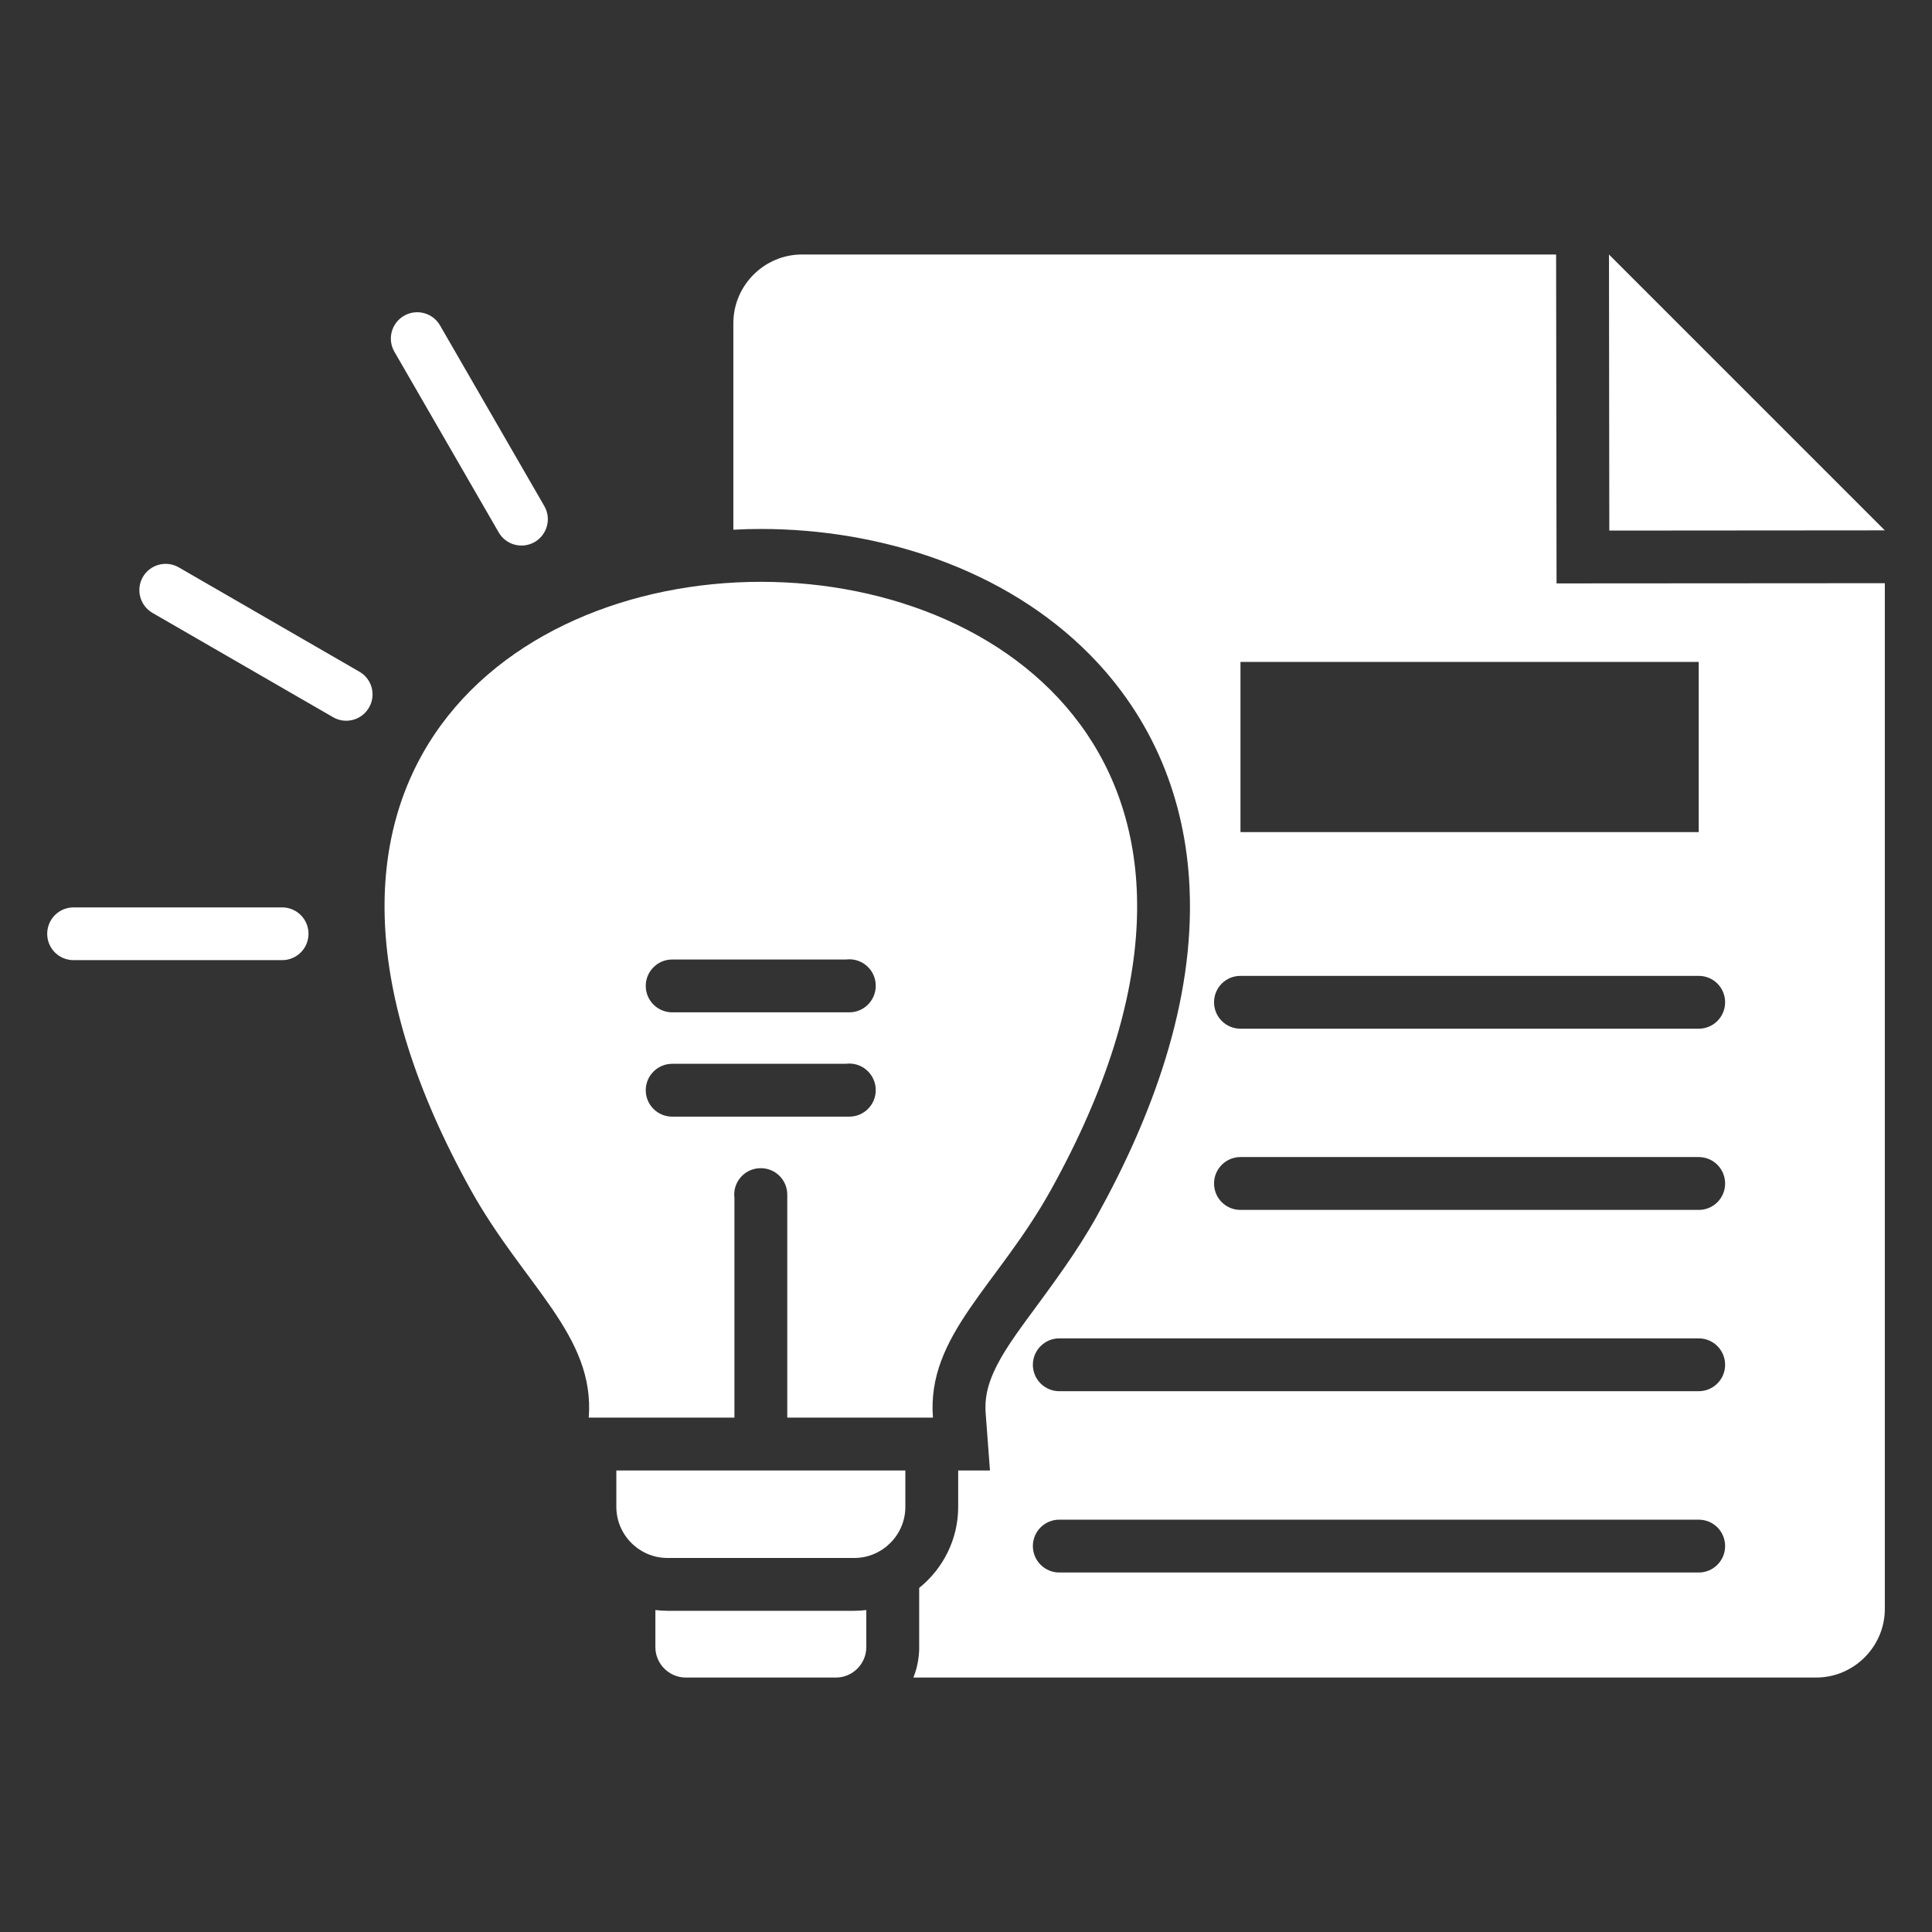 <svg width="72" height="72" viewBox="0 0 72 72" fill="none" xmlns="http://www.w3.org/2000/svg">
<rect x="0" y="0" width="72" height="72" fill="#333333" stroke="none"/>
<path fill-rule="evenodd" clip-rule="evenodd" d="M34.039 62.517H67.683C69.09 62.517 70.242 61.365 70.242 59.958V21.734L58.008 21.742L57.992 9.484H29.889C28.482 9.484 27.33 10.636 27.33 12.043V19.741C27.673 19.721 28.016 19.713 28.355 19.713C32.795 19.713 37.447 21.188 40.616 24.397C42.96 26.773 44.188 29.782 44.332 33.107C44.519 37.364 42.925 41.629 40.888 45.301C40.122 46.68 39.217 47.876 38.288 49.143C37.758 49.869 37.097 50.774 36.842 51.643C36.742 51.986 36.706 52.324 36.734 52.683L36.893 54.8H35.709V56.155C35.709 57.375 35.139 58.467 34.255 59.177V61.465C34.255 61.517 34.251 61.564 34.246 61.616V61.624C34.243 61.648 34.243 61.672 34.239 61.696V61.7C34.239 61.724 34.234 61.752 34.23 61.776C34.227 61.803 34.222 61.828 34.219 61.851V61.855C34.215 61.879 34.211 61.903 34.207 61.927V61.931C34.203 61.955 34.199 61.983 34.191 62.007C34.187 62.031 34.183 62.055 34.175 62.078V62.087C34.171 62.111 34.163 62.13 34.159 62.154V62.158C34.151 62.182 34.143 62.206 34.139 62.23L34.135 62.234C34.131 62.254 34.123 62.278 34.115 62.302V62.306C34.107 62.33 34.099 62.349 34.091 62.373V62.377C34.083 62.401 34.075 62.421 34.067 62.441L34.063 62.453C34.055 62.473 34.051 62.493 34.043 62.513L34.039 62.517V62.517ZM17.544 44.344C19.529 47.916 22.176 49.757 21.941 52.831H27.37V44.651C27.366 44.607 27.362 44.563 27.362 44.52C27.362 43.973 27.805 43.535 28.347 43.535H28.355C28.897 43.535 29.339 43.973 29.339 44.52V52.831H34.768C34.533 49.757 37.18 47.916 39.165 44.344C55.935 14.129 0.774 14.129 17.544 44.344ZM25.05 41.614C24.508 41.614 24.065 41.175 24.065 40.629C24.065 40.087 24.508 39.645 25.05 39.645H31.52C31.564 39.64 31.607 39.636 31.651 39.636C32.193 39.636 32.636 40.079 32.636 40.621V40.629C32.636 41.175 32.193 41.614 31.651 41.614H25.05L25.05 41.614ZM25.05 37.727C24.508 37.727 24.065 37.285 24.065 36.742C24.065 36.2 24.508 35.758 25.05 35.758H31.52C31.564 35.754 31.607 35.75 31.651 35.75C32.193 35.75 32.636 36.188 32.636 36.734V36.742C32.636 37.284 32.193 37.727 31.651 37.727H25.05L25.05 37.727ZM24.875 58.061H31.835C32.883 58.061 33.74 57.204 33.74 56.155V54.8H22.969V56.155C22.969 57.203 23.826 58.061 24.875 58.061ZM25.556 62.517H31.153C31.775 62.517 32.285 62.007 32.285 61.381V60.002C32.138 60.018 31.99 60.03 31.835 60.03H24.875C24.723 60.03 24.572 60.018 24.424 60.002V61.381C24.424 62.007 24.934 62.517 25.556 62.517ZM14.698 13.108C14.427 12.641 14.586 12.04 15.057 11.768C15.527 11.497 16.125 11.657 16.396 12.123L20.283 18.856C20.558 19.326 20.394 19.924 19.928 20.199C19.458 20.47 18.856 20.311 18.585 19.841L14.698 13.108L14.698 13.108ZM5.685 22.842C5.215 22.571 5.055 21.973 5.323 21.503C5.593 21.037 6.191 20.873 6.662 21.144L13.391 25.031C13.861 25.298 14.024 25.896 13.753 26.366C13.486 26.837 12.884 27 12.414 26.729L5.685 22.842L5.685 22.842ZM2.743 35.782C2.197 35.782 1.759 35.343 1.759 34.801C1.759 34.255 2.197 33.816 2.743 33.816H10.512C11.059 33.816 11.497 34.255 11.497 34.801C11.497 35.343 11.059 35.782 10.512 35.782H2.743ZM70.242 19.765L59.974 19.773L59.962 9.485L70.242 19.765H70.242ZM46.229 31.01H63.306V24.668H46.229V31.01ZM46.229 38.337C45.683 38.337 45.244 37.894 45.244 37.352C45.244 36.806 45.683 36.368 46.229 36.368H63.306C63.852 36.368 64.29 36.806 64.29 37.352C64.29 37.894 63.852 38.337 63.306 38.337H46.229ZM39.476 58.603C38.934 58.603 38.492 58.16 38.492 57.618C38.492 57.072 38.934 56.634 39.476 56.634H63.306C63.852 56.634 64.29 57.072 64.29 57.618C64.29 58.16 63.852 58.603 63.306 58.603H39.476ZM39.476 51.846C38.934 51.846 38.492 51.404 38.492 50.862C38.492 50.32 38.934 49.877 39.476 49.877H63.306C63.852 49.877 64.29 50.319 64.29 50.862C64.29 51.404 63.852 51.846 63.306 51.846H39.476ZM46.229 45.09C45.683 45.09 45.244 44.651 45.244 44.105C45.244 43.563 45.683 43.12 46.229 43.12H63.306C63.852 43.12 64.29 43.563 64.29 44.105C64.29 44.651 63.852 45.09 63.306 45.09H46.229Z" fill="white"/>
</svg>

